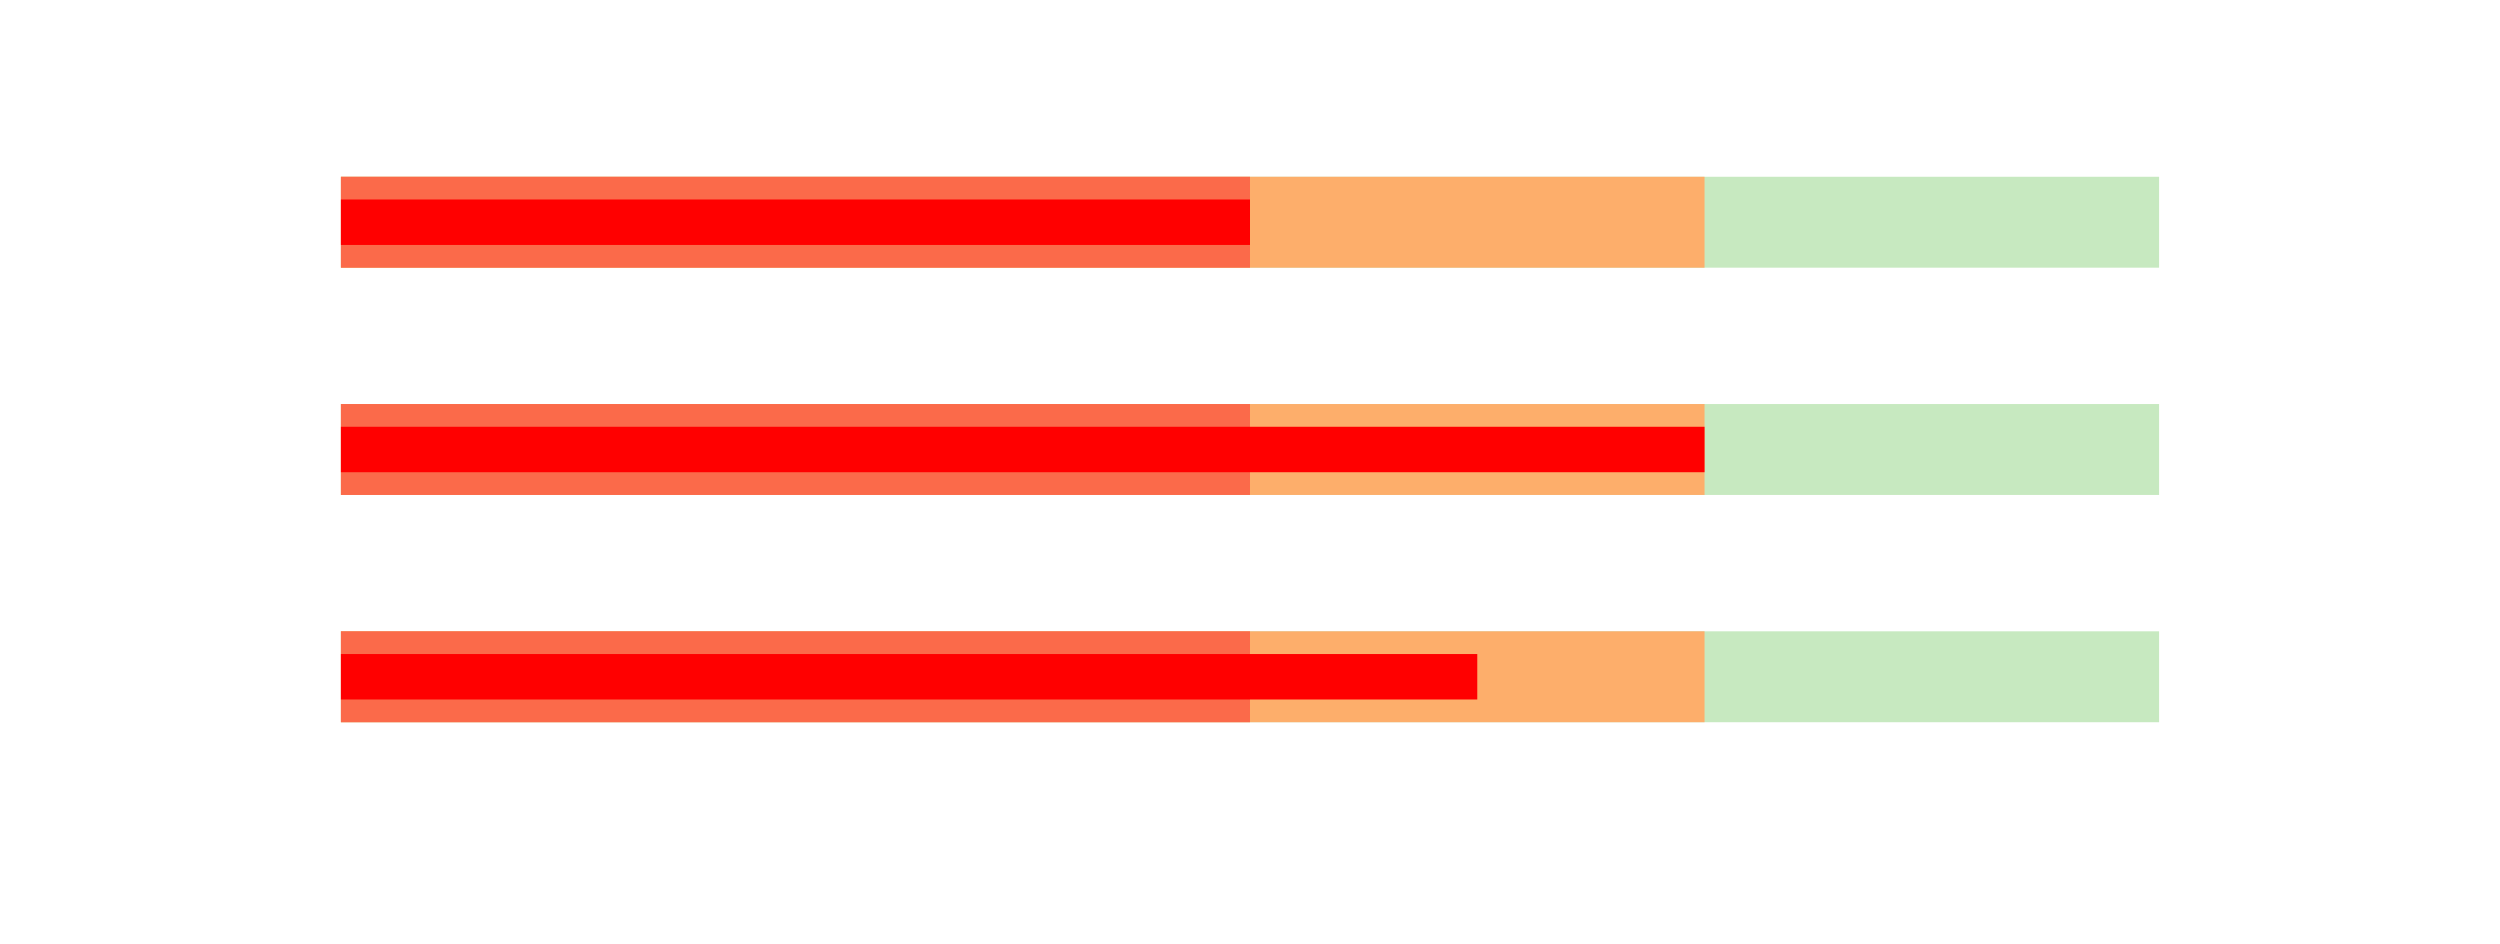 <?xml version="1.0" encoding="utf-8"?>
<svg height="340" id="svg" tag_name="svg" viewBox="0,20,1100,300" width="900" xmlns="http://www.w3.org/2000/svg" xmlns:xlink="http://www.w3.org/1999/xlink"><rect fill="#c7e9c0" height="40" id="rect_11" tag_name="svg/rect_11" width="800" x="150" y="40"/><rect fill="#fdae6b" height="40" id="rect_10" tag_name="svg/rect_10" width="600" x="150" y="40"/><rect fill="#fb6a4a" height="40" id="rect_9" tag_name="svg/rect_9" width="400" x="150" y="40"/><rect fill="#c7e9c0" height="40" id="rect_8" tag_name="svg/rect_8" width="800" x="150" y="140"/><rect fill="#fdae6b" height="40" id="rect_7" tag_name="svg/rect_7" width="600" x="150" y="140"/><rect fill="#fb6a4a" height="40" id="rect_6" tag_name="svg/rect_6" width="400" x="150" y="140"/><rect fill="#c7e9c0" height="40" id="rect_5" tag_name="svg/rect_5" width="800" x="150" y="240"/><rect fill="#fdae6b" height="40" id="rect_4" tag_name="svg/rect_4" width="600" x="150" y="240"/><rect fill="#fb6a4a" height="40" id="rect_3" tag_name="svg/rect_3" width="400" x="150" y="240"/><rect fill="red" height="20" id="rect_2" tag_name="svg/rect_2" width="400" x="150" y="50"/><rect fill="red" height="20" id="rect_1" tag_name="svg/rect_1" width="600" x="150" y="150"/><rect fill="red" height="20" id="rect" tag_name="svg/rect" width="500" x="150" y="250"/></svg>